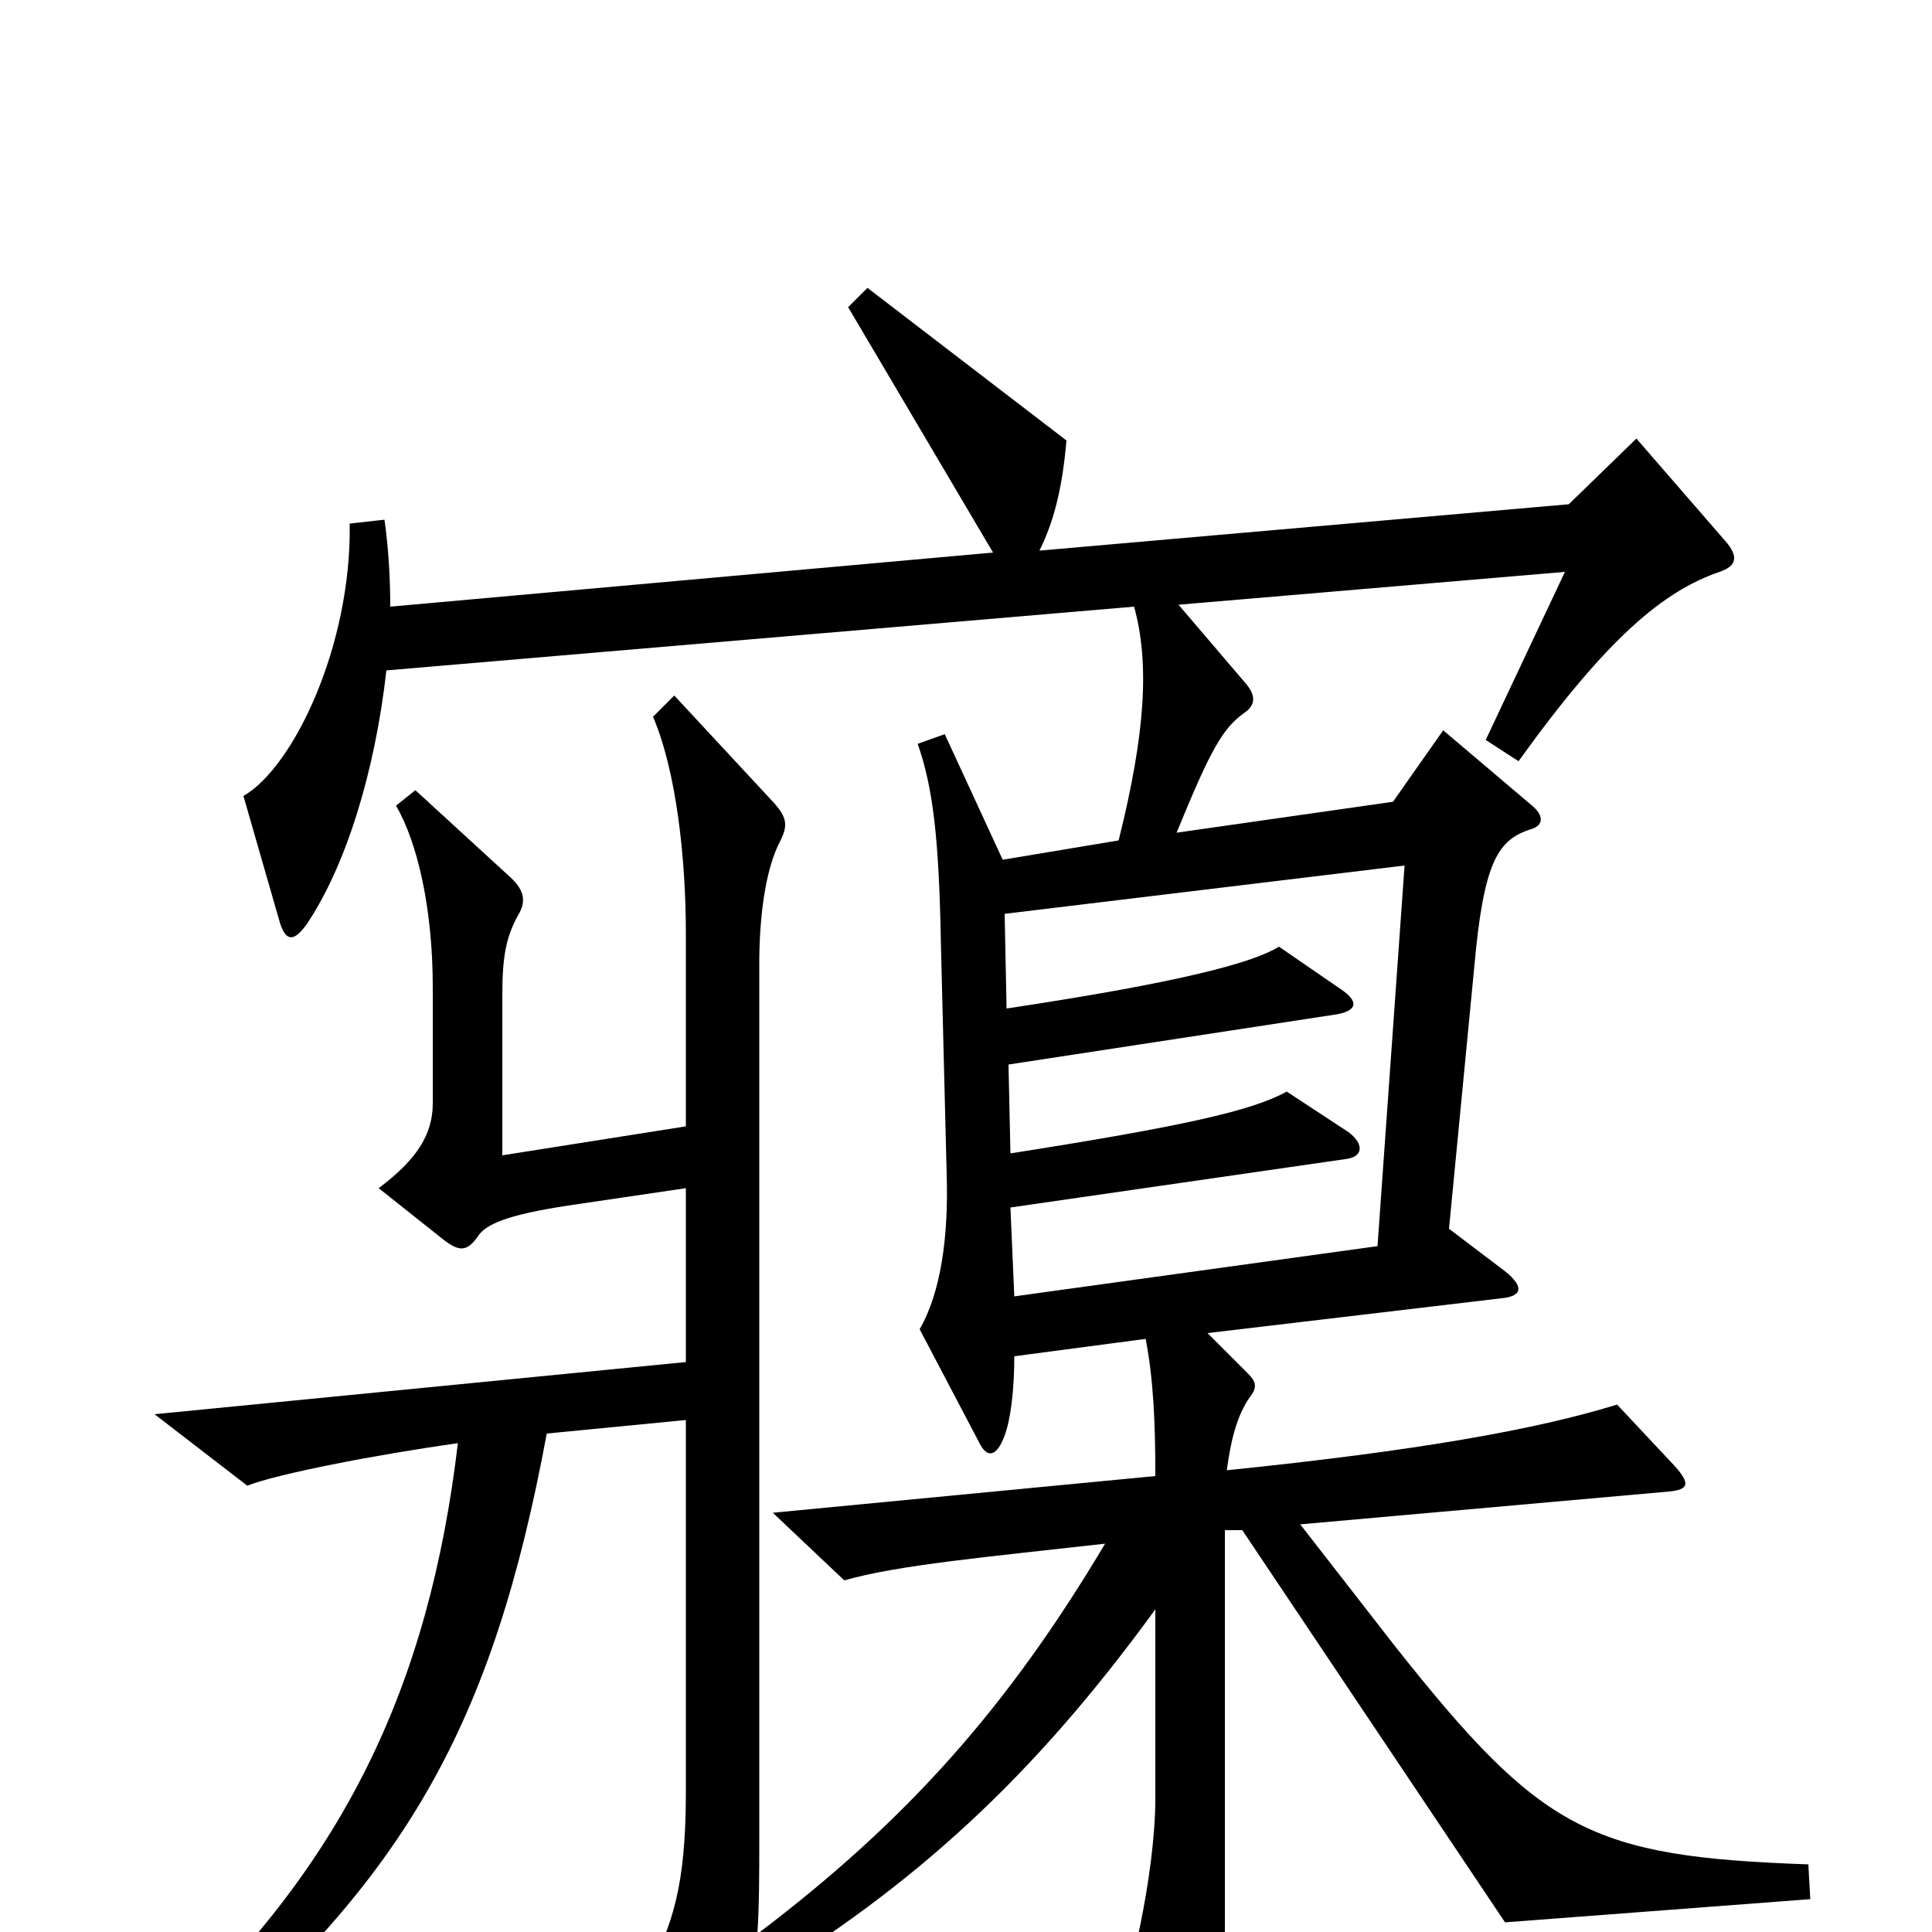 <svg xmlns="http://www.w3.org/2000/svg" viewBox="0 -1000 1000 1000">
	<path fill="#000000" d="M937 -17L936 -35C823 -39 798 -52 722 -148L673 -211L864 -228C874 -229 875 -232 867 -241L837 -273C795 -260 733 -249 635 -239C637 -254 640 -267 647 -277C651 -282 650 -285 646 -289L625 -310L777 -328C788 -329 789 -334 779 -342L750 -364L764 -509C769 -557 777 -566 793 -571C799 -573 799 -578 793 -583L747 -622L721 -585L609 -569C627 -613 633 -623 644 -631C650 -635 650 -640 645 -646L610 -687L810 -704L769 -617L786 -606C832 -670 861 -694 890 -704C899 -707 900 -712 893 -720L847 -773L812 -739L538 -715C546 -731 550 -749 552 -772L449 -851L439 -841L514 -714L202 -686C202 -701 201 -717 199 -731L181 -729C182 -666 152 -603 126 -588L145 -522C148 -513 152 -512 159 -522C179 -552 194 -600 200 -653L587 -686C595 -657 593 -621 579 -565L519 -555L489 -620L475 -615C483 -592 486 -566 487 -512L490 -392C491 -360 487 -331 476 -312L507 -253C511 -245 516 -246 520 -257C523 -265 525 -280 525 -298L593 -307C597 -286 598 -264 598 -236L400 -217L437 -182C465 -190 510 -194 572 -201C522 -117 470 -58 392 1C393 -14 393 -30 393 -49V-501C393 -525 396 -550 404 -565C408 -573 407 -577 401 -584L349 -640L338 -629C350 -601 355 -556 355 -517V-417L260 -402V-485C260 -505 262 -515 268 -526C273 -534 271 -540 263 -547L215 -591L205 -583C216 -564 224 -530 224 -489V-429C224 -413 216 -400 196 -385L230 -358C238 -352 242 -352 248 -361C252 -366 261 -371 294 -376L355 -385V-295L80 -268L128 -231C143 -237 194 -247 237 -253C222 -127 178 -34 82 54L98 67C210 -28 255 -107 283 -258L355 -265V-72C355 -24 348 -3 335 21L367 85C373 97 379 95 383 84C387 70 390 52 391 26C473 -24 534 -79 598 -167V-69C598 -30 584 31 577 40L612 97C615 102 621 103 624 95C632 77 634 52 634 -3V-208H643L779 -5ZM727 -552L713 -355L525 -329L523 -375L696 -400C706 -401 706 -408 698 -414L666 -435C648 -425 612 -417 523 -403L522 -449L692 -475C703 -477 703 -482 694 -488L662 -510C649 -502 614 -492 521 -478L520 -527Z"/>
</svg>